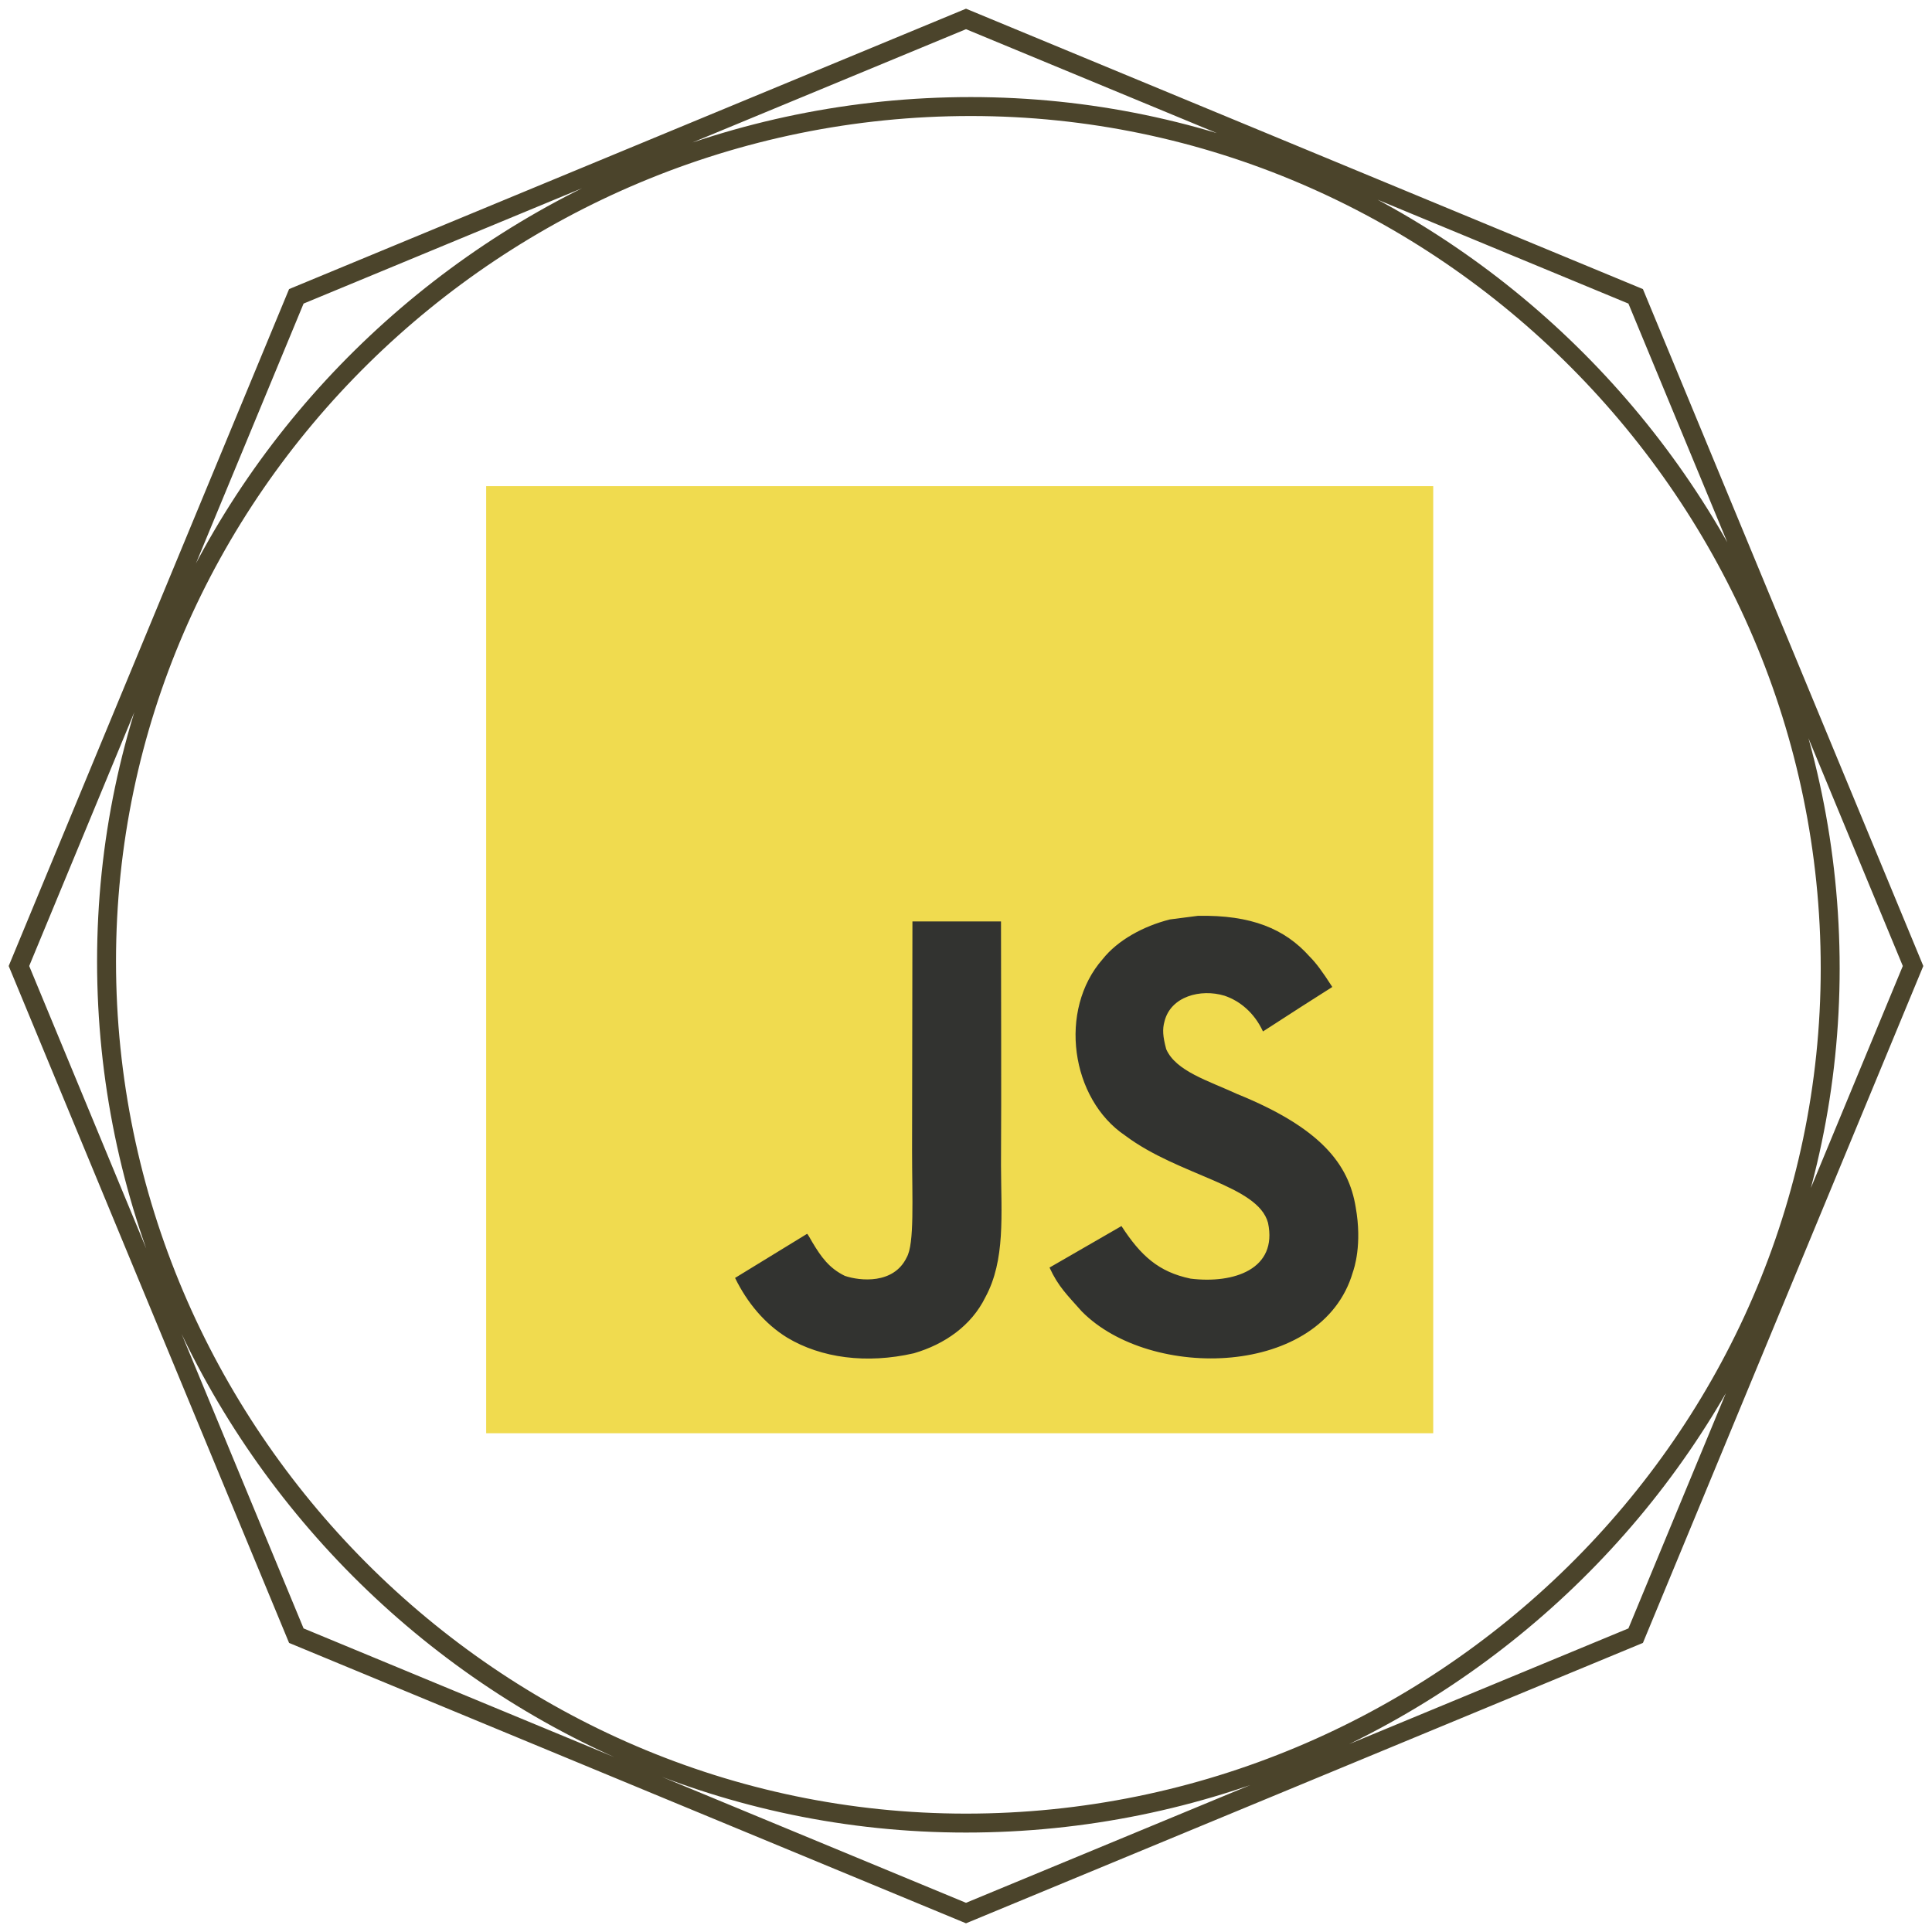 <svg width="102" height="102" viewBox="0 0 102 102" fill="none" xmlns="http://www.w3.org/2000/svg">
<path d="M51 1L51.191 0.538L51 0.459L50.809 0.538L51 1ZM86.355 15.645L86.817 15.453L86.738 15.262L86.547 15.183L86.355 15.645ZM101 51L101.462 51.191L101.541 51L101.462 50.809L101 51ZM86.355 86.355L86.547 86.817L86.738 86.738L86.817 86.547L86.355 86.355ZM51 101L50.809 101.462L51 101.541L51.191 101.462L51 101ZM15.645 86.355L15.183 86.547L15.262 86.738L15.453 86.817L15.645 86.355ZM1 51L0.538 50.809L0.459 51L0.538 51.191L1 51ZM15.645 15.645L15.453 15.183L15.262 15.262L15.183 15.453L15.645 15.645ZM50.809 1.462L86.164 16.107L86.547 15.183L51.191 0.538L50.809 1.462ZM85.893 15.836L100.538 51.191L101.462 50.809L86.817 15.453L85.893 15.836ZM100.538 50.809L85.893 86.164L86.817 86.547L101.462 51.191L100.538 50.809ZM86.164 85.893L50.809 100.538L51.191 101.462L86.547 86.817L86.164 85.893ZM51.191 100.538L15.836 85.893L15.453 86.817L50.809 101.462L51.191 100.538ZM16.107 86.164L1.462 50.809L0.538 51.191L15.183 86.547L16.107 86.164ZM1.462 51.191L16.107 15.836L15.183 15.453L0.538 50.809L1.462 51.191ZM15.836 16.107L51.191 1.462L50.809 0.538L15.453 15.183L15.836 16.107ZM96.125 51.125C96.125 75.764 75.653 95.75 51 95.75V96.75C76.191 96.75 97.125 76.33 97.125 51.125H96.125ZM51 95.75C26.356 95.75 6.125 75.397 6.125 50.75H5.125C5.125 75.946 25.8 96.75 51 96.75V95.75ZM6.125 50.75C6.125 26.111 26.597 6.125 51.25 6.125V5.125C26.059 5.125 5.125 25.545 5.125 50.75H6.125ZM51.25 6.125C75.894 6.125 96.125 26.477 96.125 51.125H97.125C97.125 25.929 76.45 5.125 51.25 5.125V6.125Z" fill="#4B442B"/>
<g clip-path="url(#clip0_250_51)">
<path d="M25.667 25.667H75.667V75.667H25.667V25.667Z" fill="#F0DB4F"/>
<path d="M71.575 63.742C71.209 61.46 69.721 59.545 65.315 57.758C63.785 57.054 62.078 56.551 61.57 55.391C61.389 54.716 61.365 54.336 61.479 53.927C61.807 52.601 63.39 52.188 64.645 52.568C65.453 52.839 66.218 53.461 66.679 54.455C68.837 53.057 68.832 53.067 70.339 52.107C69.787 51.251 69.493 50.857 69.132 50.491C67.834 49.041 66.066 48.295 63.238 48.352C62.748 48.414 62.254 48.48 61.765 48.542C60.353 48.899 59.008 49.64 58.219 50.633C55.852 53.319 56.527 58.019 59.407 59.954C62.245 62.083 66.413 62.568 66.945 64.559C67.463 66.998 65.153 67.787 62.858 67.506C61.166 67.154 60.225 66.294 59.208 64.73C57.335 65.814 57.335 65.814 55.41 66.921C55.866 67.92 56.346 68.371 57.112 69.236C60.733 72.91 69.797 72.73 71.422 67.169C71.489 66.978 71.926 65.705 71.575 63.742V63.742ZM52.848 48.647H48.172C48.172 52.687 48.153 56.698 48.153 60.738C48.153 63.309 48.286 65.667 47.867 66.389C47.183 67.81 45.41 67.634 44.602 67.359C43.78 66.955 43.362 66.38 42.877 65.567C42.744 65.334 42.644 65.153 42.611 65.139C41.342 65.914 40.077 66.693 38.808 67.468C39.441 68.766 40.372 69.892 41.565 70.624C43.347 71.693 45.743 72.021 48.248 71.446C49.878 70.971 51.285 69.987 52.021 68.49C53.086 66.527 52.858 64.15 52.848 61.522C52.872 57.235 52.848 52.948 52.848 48.647Z" fill="#323330"/>
</g>
<defs>
<clipPath id="clip0_250_51">
<rect width="50" height="50" fill="white" transform="translate(25.667 25.667)"/>
</clipPath>
</defs>
</svg>
